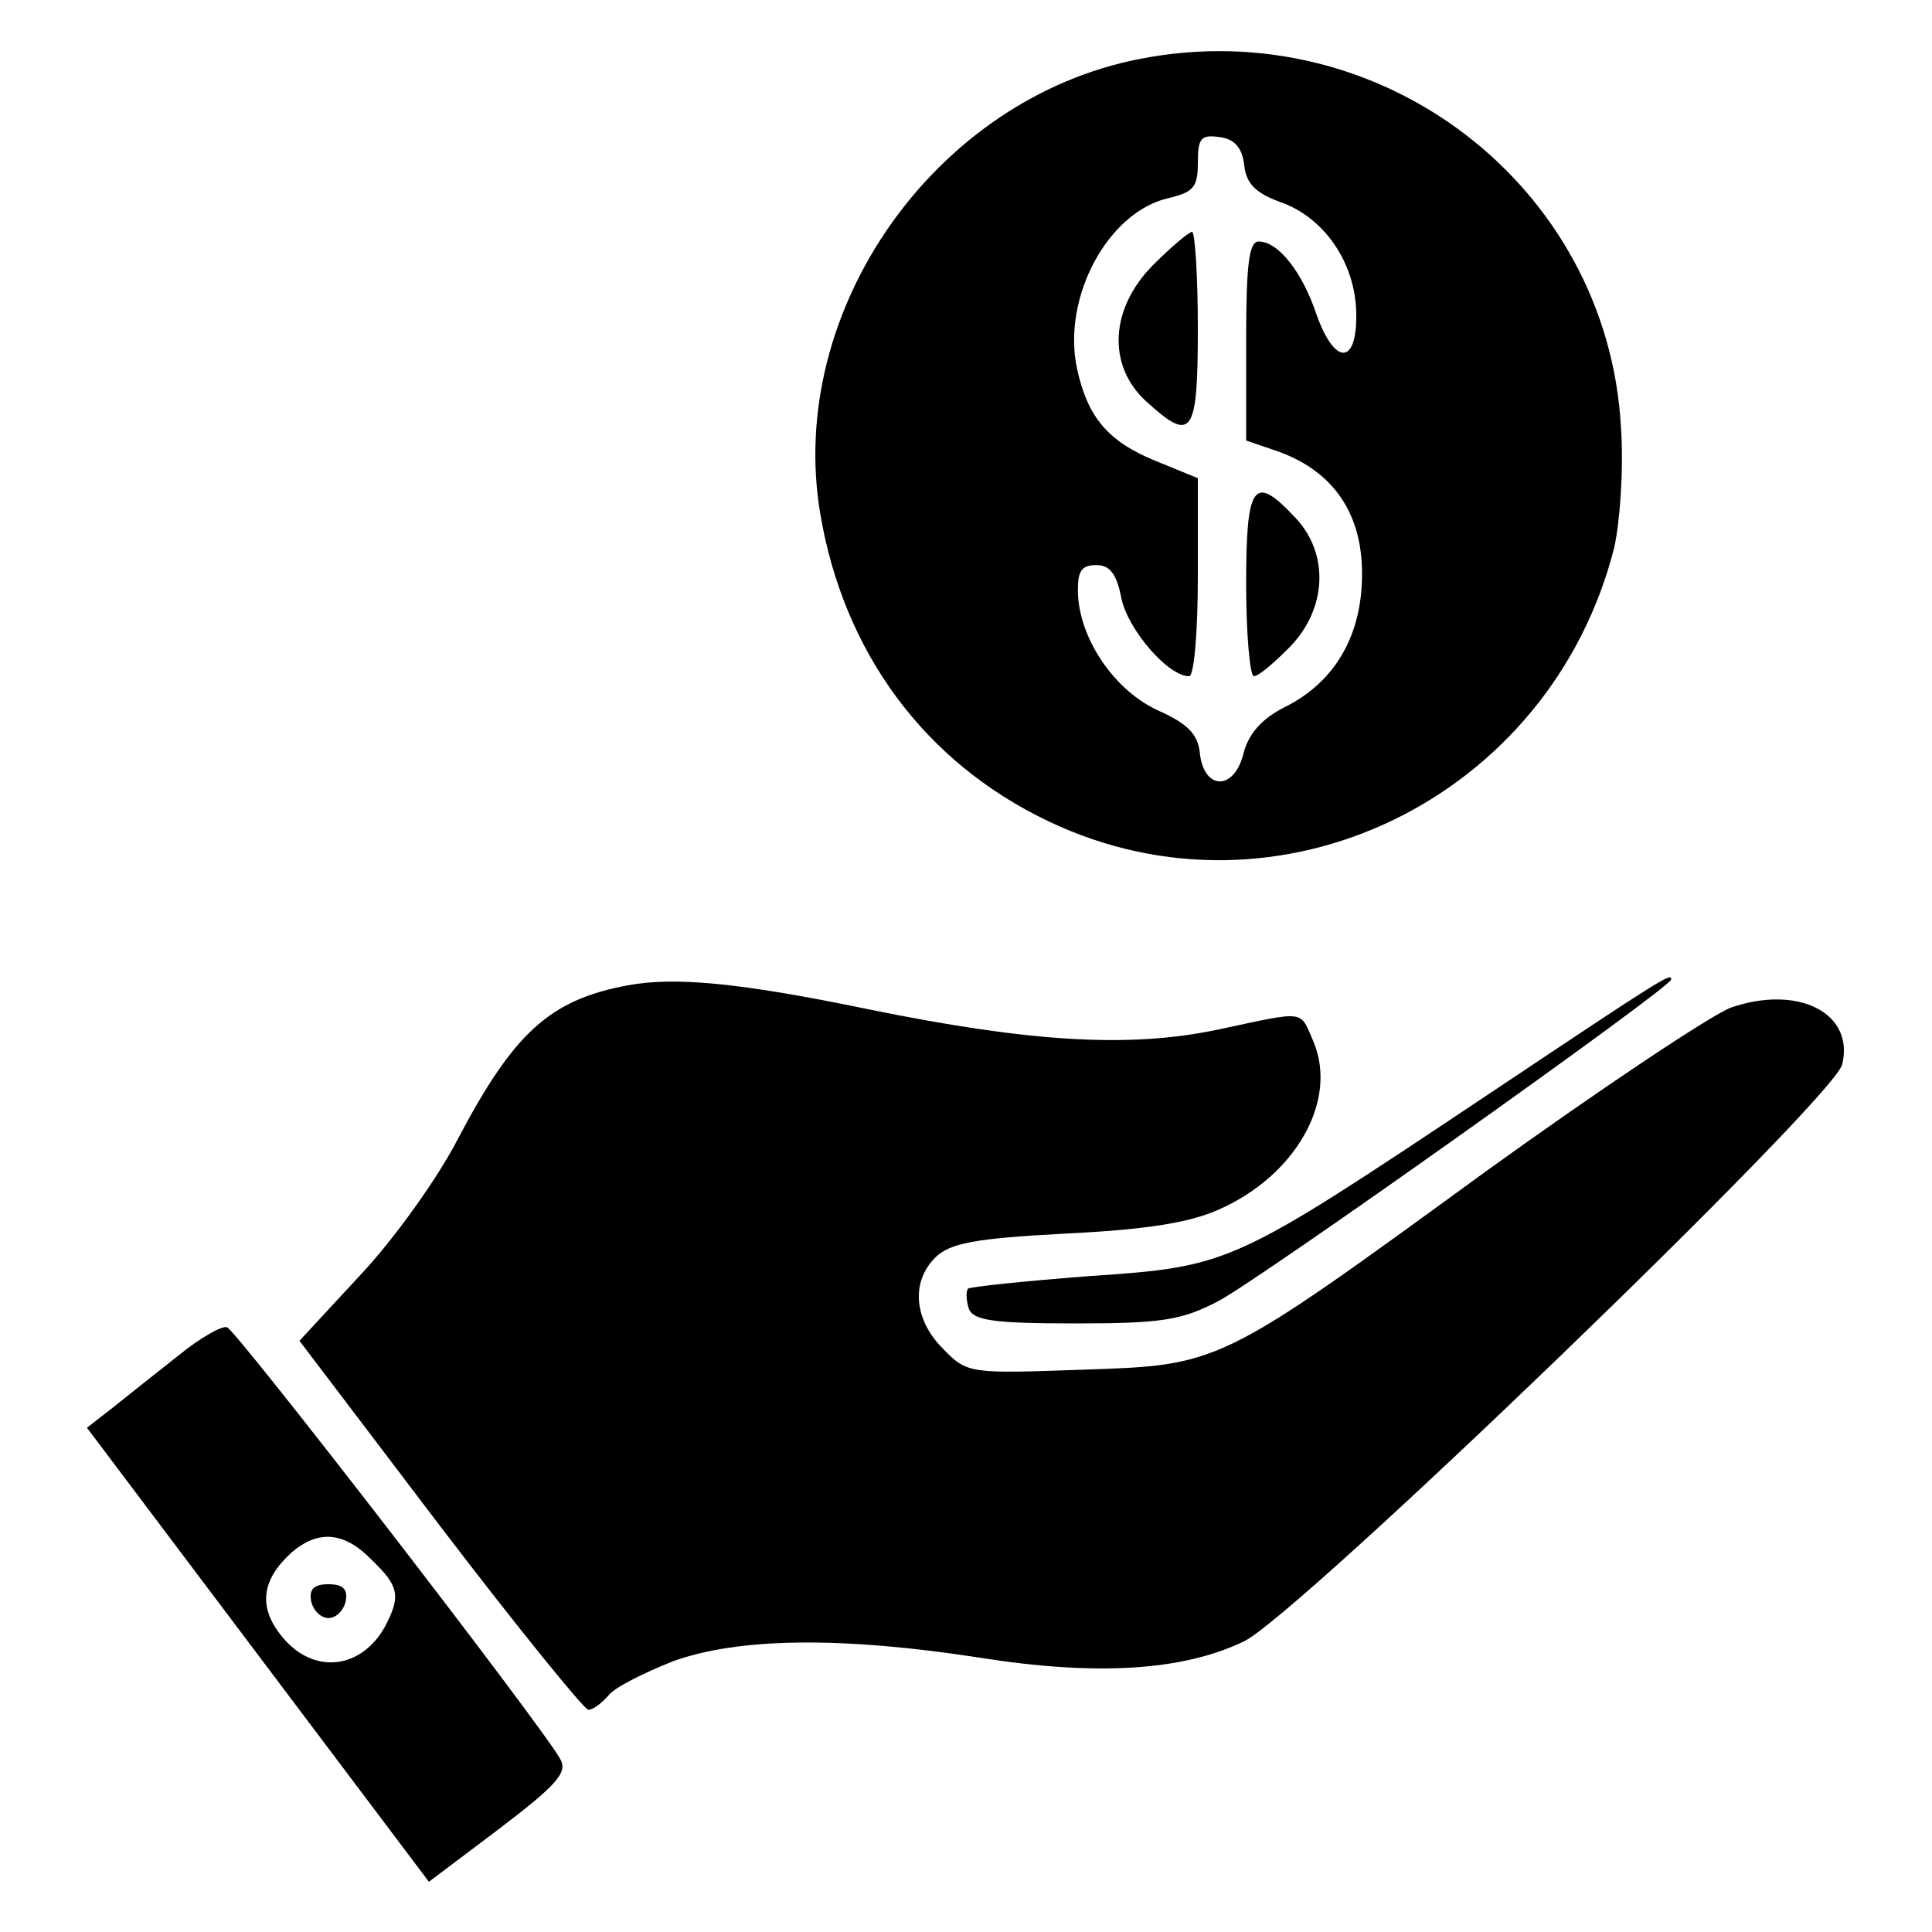<?xml version="1.0" standalone="no"?>
<!DOCTYPE svg PUBLIC "-//W3C//DTD SVG 20010904//EN"
 "http://www.w3.org/TR/2001/REC-SVG-20010904/DTD/svg10.dtd">
<svg version="1.0" xmlns="http://www.w3.org/2000/svg"
 width="200pt" height="200pt" viewBox="0 0 200 200"
 preserveAspectRatio="xMidYMid meet">
<g transform="translate(0,200) scale(0.1,-0.1)"
fill="#000000" stroke="none">
<path d="M1180 1939 c-212 -41 -366 -260 -331 -470 24 -144 108 -258 236 -319
238 -114 520 23 586 283 6 27 10 82 7 125 -14 250 -249 430 -498 381z m108
-110 c2 -19 12 -29 37 -38 46 -16 78 -63 79 -115 1 -54 -22 -55 -41 -2 -15 45
-40 76 -60 76 -10 0 -13 -23 -13 -103 l0 -103 35 -12 c56 -21 85 -64 85 -126
0 -64 -28 -112 -80 -138 -24 -12 -38 -28 -43 -49 -10 -38 -41 -37 -45 2 -2 19
-13 30 -42 43 -45 20 -81 72 -84 119 -1 26 3 32 19 32 14 0 21 -9 26 -35 7
-32 48 -80 70 -80 5 0 9 45 9 103 l0 102 -44 18 c-49 20 -70 45 -81 95 -16 74
32 163 95 177 25 6 30 11 30 36 0 26 3 30 23 27 15 -2 23 -11 25 -29z"/>
<path d="M1194 1726 c-45 -45 -48 -104 -8 -141 48 -44 54 -36 54 75 0 55 -3
100 -6 100 -3 0 -21 -15 -40 -34z"/>
<path d="M1290 1395 c0 -52 4 -95 8 -95 5 0 21 14 37 30 39 40 41 97 6 134
-43 46 -51 36 -51 -69z"/>
<path d="M650 980 c-81 -15 -118 -49 -176 -159 -21 -41 -67 -105 -102 -142
l-62 -67 145 -191 c80 -105 150 -191 154 -191 5 0 14 7 21 15 6 8 36 23 66 35
68 25 176 26 318 4 120 -19 210 -14 274 17 57 28 610 561 619 597 13 53 -45
83 -115 59 -21 -8 -135 -84 -253 -169 -280 -204 -275 -201 -421 -206 -114 -4
-117 -4 -142 22 -30 30 -33 69 -8 94 15 15 40 20 135 25 82 4 128 11 159 25
79 35 123 112 98 173 -15 34 -6 33 -100 13 -91 -19 -193 -13 -360 21 -135 28
-202 34 -250 25z"/>
<path d="M1539 866 c-264 -176 -265 -177 -411 -187 -66 -5 -123 -11 -126 -13
-2 -3 -2 -12 1 -21 5 -12 26 -15 110 -15 88 0 110 3 148 23 41 21 469 325 469
333 0 7 -4 5 -191 -120z"/>
<path d="M185 597 c-23 -18 -53 -42 -68 -54 l-27 -21 177 -235 177 -235 73 55
c59 45 71 58 63 72 -20 36 -336 445 -345 447 -5 2 -28 -11 -50 -29z m200 -212
c28 -27 30 -37 14 -68 -25 -46 -76 -51 -108 -10 -24 30 -20 58 11 86 28 24 55
21 83 -8z"/>
<path d="M322 343 c2 -10 10 -18 18 -18 8 0 16 8 18 18 2 12 -3 17 -18 17 -15
0 -20 -5 -18 -17z"/>
</g>
</svg>
